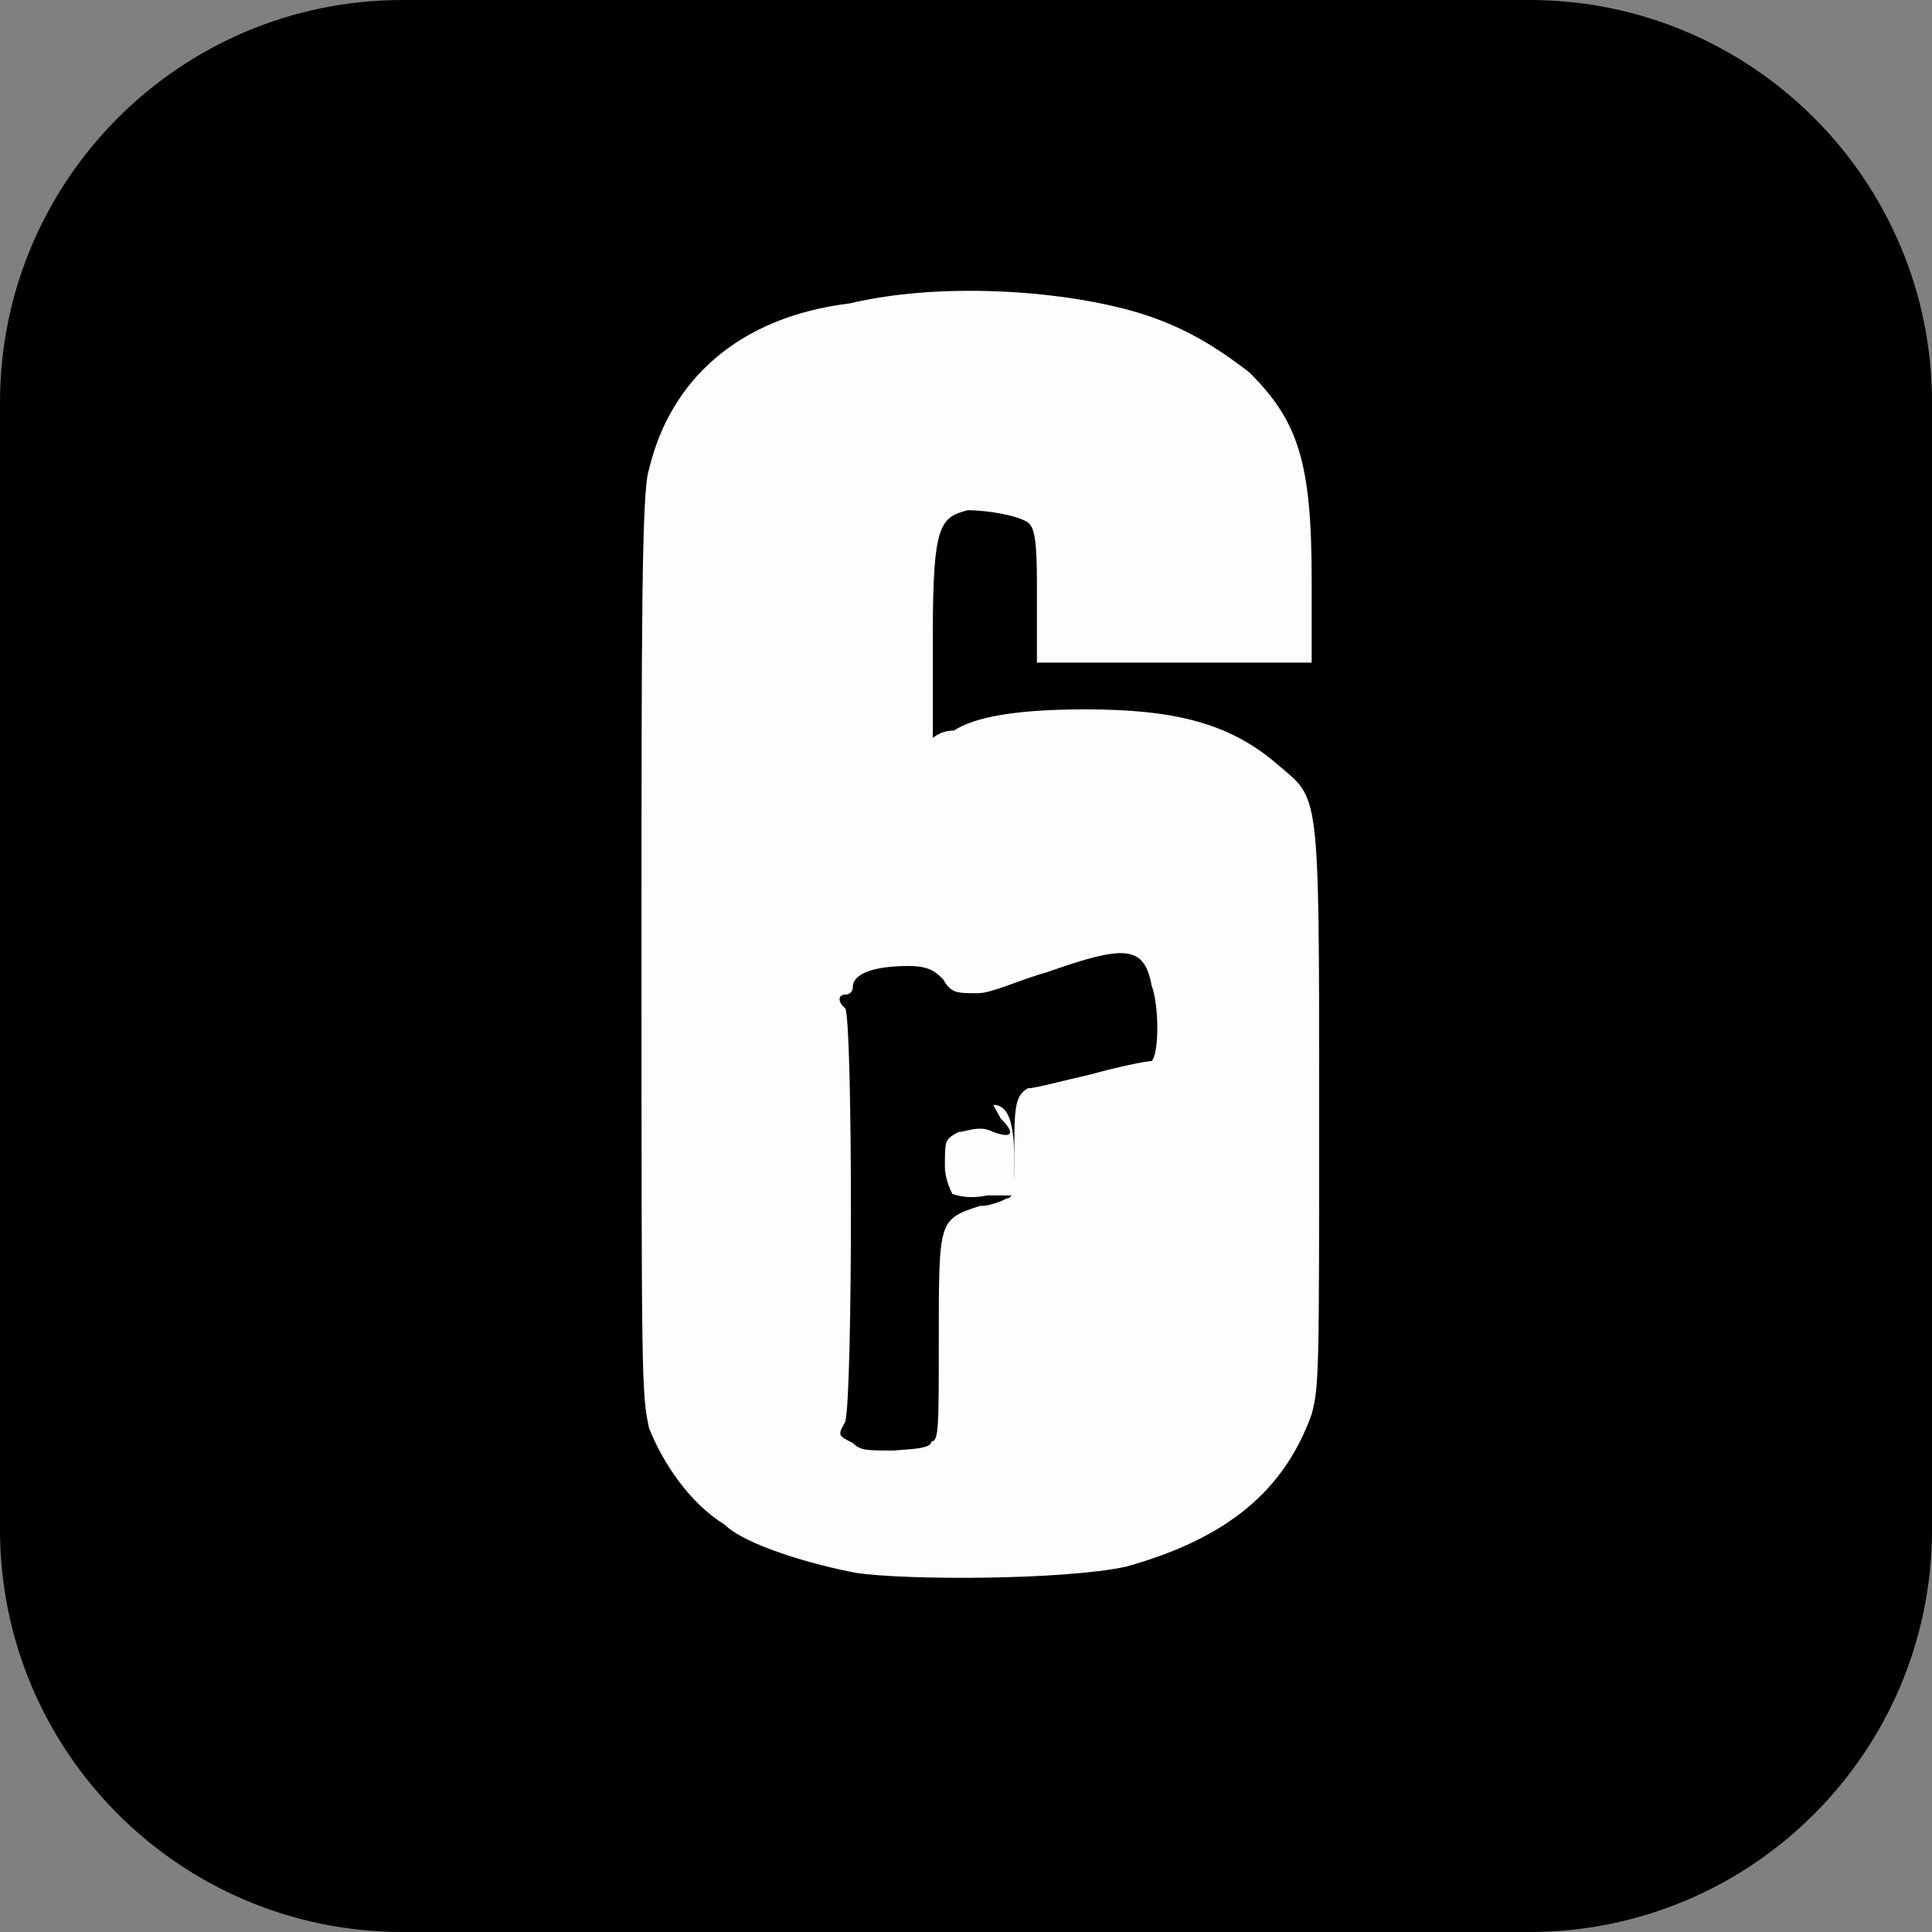 <svg width="24" height="24" viewBox="0 0 24 24" fill="none" xmlns="http://www.w3.org/2000/svg">
<rect x="0" y="0" width="24" height="24" fill="#808080" stroke="none"/>
<path d="M24 5C24 2.239 21.761 0 19 0H5C2.239 0 0 2.239 0 5V19C0 21.761 2.239 24 5 24H19C21.761 24 24 21.761 24 19V5Z" fill="black"/>
<path d="M11.569 17.906C11.662 17.906 11.662 17.738 11.662 16.613C11.662 15.15 11.662 15.15 12.169 14.981C12.338 14.981 12.506 14.887 12.506 14.887C12.6 14.887 12.6 14.719 12.6 14.381C12.6 13.781 12.6 13.613 12.769 13.519C12.863 13.519 13.2 13.425 13.537 13.35C13.875 13.256 14.231 13.181 14.306 13.181C14.4 13.088 14.4 12.488 14.306 12.244C14.213 11.738 13.969 11.738 13.012 12.075C12.675 12.169 12.319 12.338 12.15 12.338C11.887 12.338 11.812 12.338 11.719 12.169C11.625 12.075 11.55 12 11.287 12C10.856 12 10.594 12.094 10.594 12.262C10.594 12.356 10.5 12.356 10.5 12.356C10.406 12.356 10.406 12.45 10.5 12.525C10.594 12.694 10.594 17.325 10.5 17.663C10.406 17.831 10.406 17.831 10.594 17.925C10.688 18.019 10.762 18.019 11.1 18.019C11.306 18 11.569 18 11.569 17.906ZM10.631 19.538C10.125 19.444 9.262 19.2 9 18.938C8.569 18.675 8.231 18.169 8.062 17.738C7.969 17.306 7.969 17.137 7.969 11.738C7.969 7.875 7.969 6.075 8.062 5.831C8.325 4.725 9.169 3.938 10.556 3.769C11.662 3.506 13.125 3.6 14.062 3.862C14.662 4.031 15.094 4.294 15.525 4.631C16.125 5.231 16.294 5.737 16.294 7.2V8.231H12.881V7.369C12.881 6.938 12.881 6.6 12.787 6.506C12.694 6.412 12.281 6.338 12.019 6.338C11.681 6.431 11.588 6.506 11.588 7.875C11.588 8.569 11.588 9.169 11.588 9.169C11.588 9.169 11.681 9.075 11.85 9.075C12.113 8.906 12.619 8.812 13.481 8.812C14.588 8.812 15.281 8.981 15.881 9.506C16.387 9.938 16.387 9.769 16.387 13.706C16.387 17.044 16.387 17.212 16.294 17.569C15.956 18.506 15.262 19.106 13.988 19.462C13.2 19.631 11.231 19.631 10.631 19.538Z" fill="#FDFDFD"/>
<path d="M11.831 14.831C11.831 14.831 11.738 14.662 11.738 14.494C11.738 14.156 11.738 14.156 11.906 14.062C12 14.062 12.169 13.969 12.338 14.062C12.6 14.156 12.6 14.062 12.431 13.894C12.338 13.725 12.338 13.725 12.338 13.725C12.506 13.725 12.6 13.894 12.6 14.419V14.85H12.262C12 14.906 11.831 14.831 11.831 14.831Z" fill="#FDFDFD"/>
</svg>
